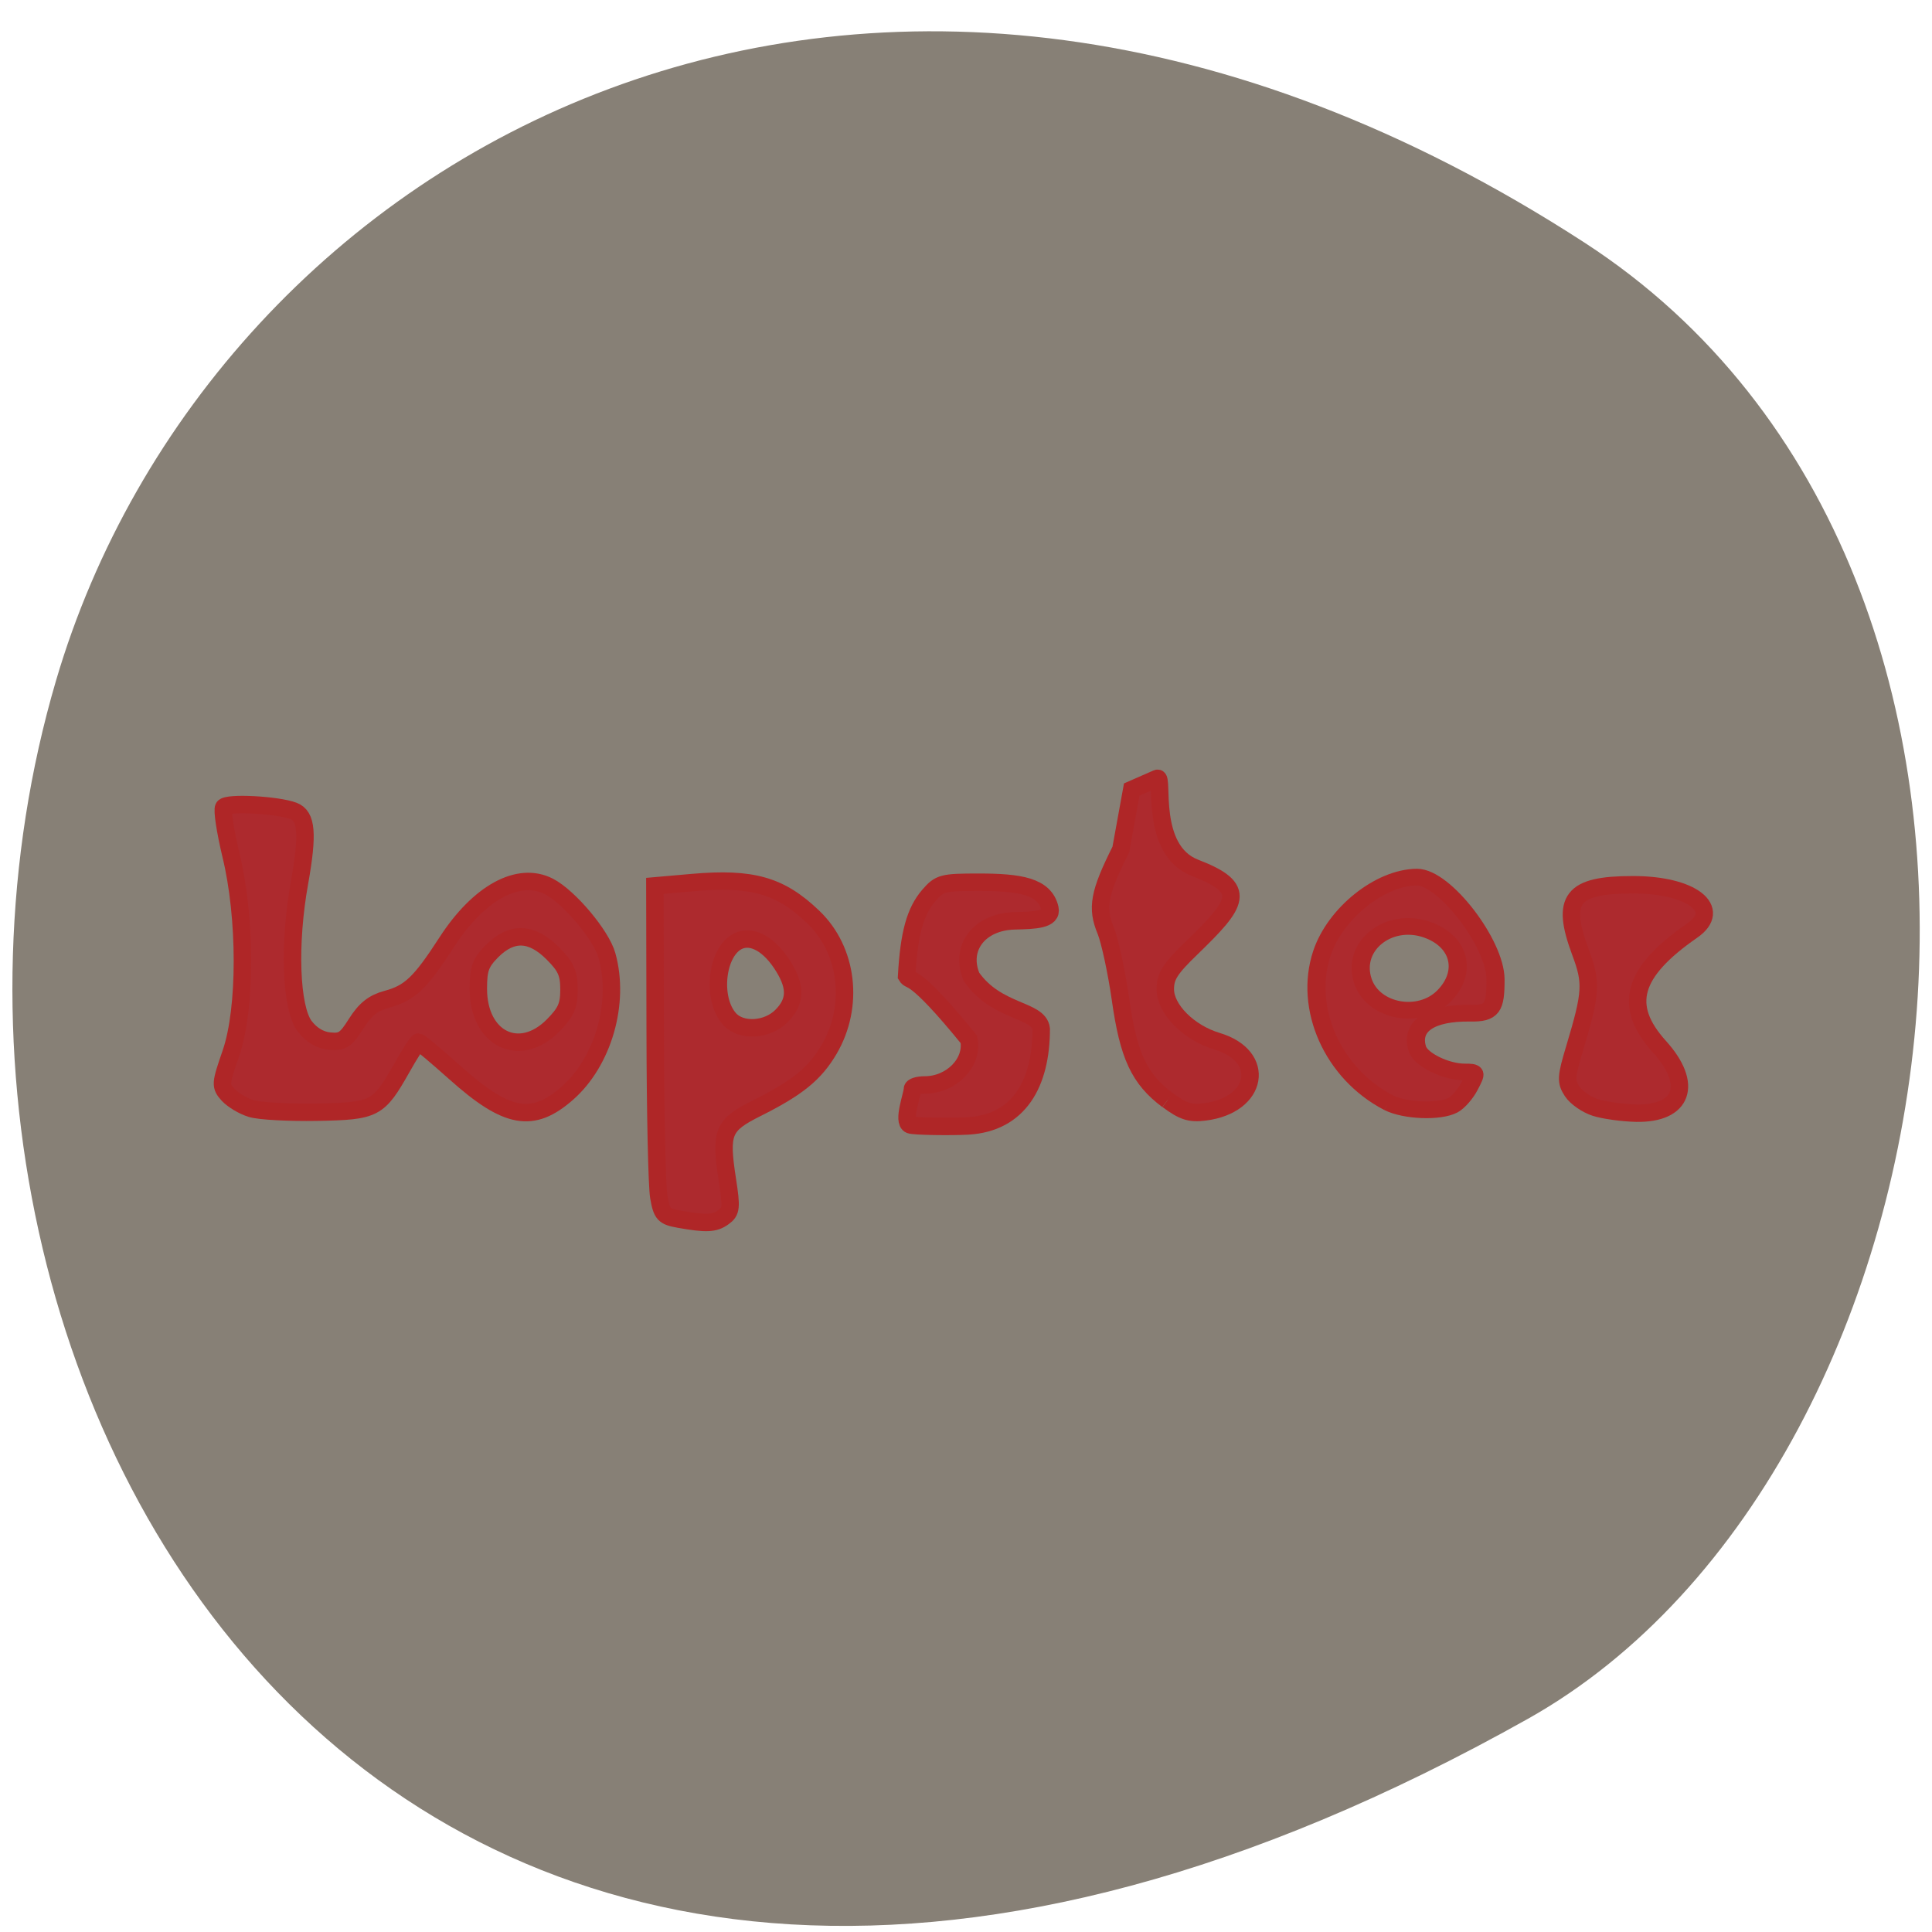 <svg xmlns="http://www.w3.org/2000/svg" viewBox="0 0 48 48"><path d="m 39.37 6.03 c -17.852 -11.582 -34.12 -2.238 -37.977 10.875 c -5.191 17.637 8.449 41.578 36.563 25.801 c 11.172 -6.27 14.13 -28.426 1.414 -36.676" fill="#878076"/><g fill="#ad2a2e" stroke="#af2627"><g stroke-width="2.304" transform="scale(0.188 0.188)"><path d="m 33.21 146.5 c -1.062 -0.312 -2.437 -1.146 -3.062 -1.812 c -1.062 -1.187 -1.042 -1.417 0.375 -5.521 c 2.02 -5.854 2.02 -17.937 -0.021 -26.25 c -0.729 -3.062 -1.167 -5.875 -0.937 -6.229 c 0.417 -0.687 7.104 -0.333 9.229 0.479 c 1.75 0.667 1.937 3.02 0.792 9.458 c -1.458 8.08 -1.167 16.521 0.667 18.979 c 0.875 1.146 2.02 1.854 3.292 1.979 c 1.687 0.167 2.167 -0.146 3.542 -2.333 c 1.187 -1.875 2.25 -2.708 4 -3.187 c 3.062 -0.812 4.458 -2.146 7.958 -7.562 c 4.229 -6.542 9.5 -9.417 13.5 -7.354 c 2.667 1.375 6.937 6.458 7.667 9.125 c 1.75 6.25 -0.5 14.04 -5.25 18.208 c -4.583 4.02 -7.958 3.417 -14.771 -2.667 c -2.542 -2.271 -4.729 -4.104 -4.875 -4.104 c -0.167 0 -1.146 1.521 -2.187 3.375 c -3.125 5.521 -3.542 5.75 -11.25 5.896 c -3.708 0.063 -7.604 -0.146 -8.667 -0.479 m 39.833 -10.937 c 1.75 -1.771 2.146 -2.625 2.146 -4.792 c 0 -2.167 -0.396 -3.042 -2.146 -4.792 c -2.792 -2.792 -5.396 -2.896 -8 -0.312 c -1.542 1.562 -1.833 2.354 -1.833 5 c 0 6.625 5.417 9.312 9.833 4.896"/><path d="m 89.71 161.11 c -1.979 -0.354 -2.25 -0.646 -2.646 -2.917 c -0.25 -1.375 -0.458 -11.208 -0.479 -21.812 l -0.042 -19.312 l 4.979 -0.437 c 7.896 -0.687 11.604 0.375 15.958 4.562 c 4.583 4.375 5.458 11.75 2.083 17.5 c -1.875 3.187 -4.167 5.062 -9.542 7.75 c -4.5 2.25 -4.875 3.167 -3.896 9.479 c 0.562 3.646 0.521 4.187 -0.5 4.917 c -1.187 0.875 -2.292 0.917 -5.917 0.271 m 13.562 -26.833 c 1.875 -1.875 1.958 -3.771 0.312 -6.458 c -1.812 -2.979 -4.125 -4.312 -5.979 -3.479 c -2.917 1.333 -3.625 7.625 -1.187 10.333 c 1.521 1.687 4.958 1.5 6.854 -0.396"/><path d="m 120.27 148.65 c -1.062 -0.417 0.312 -3.979 0.312 -4.75 c 0 -0.292 0.729 -0.521 1.625 -0.521 c 3.542 0 6.437 -2.979 5.833 -6.02 c -7.521 -9.25 -7.687 -7.479 -8.229 -8.375 c 0.312 -5.604 1.125 -8.542 2.937 -10.646 c 1.417 -1.646 1.812 -1.75 6.583 -1.75 c 5.458 0 8.729 0.521 9.417 3.458 c 0.354 1.5 -1.979 1.583 -4.646 1.646 c -4.667 0.104 -7.333 3.562 -5.708 7.417 c 3.354 4.792 8.917 4.25 9.208 6.854 c 0 7.229 -2.937 12.437 -9.667 12.833 c -2.146 0.125 -7.146 0.063 -7.667 -0.146"/><path d="m 154.29 145.38 c -3.75 -2.812 -5.167 -5.854 -6.229 -13.417 c -0.521 -3.604 -1.396 -7.646 -1.937 -8.979 c -1.25 -3 -0.896 -4.958 2 -10.729 l 1.437 -7.917 l 3.375 -1.479 c 0.917 -0.396 -1.146 9.458 5 11.833 c 7.04 2.708 5.687 4.625 -0.479 10.604 c -2.833 2.729 -3.458 3.729 -3.458 5.437 c 0 2.646 3.104 5.75 6.854 6.875 c 6.562 1.958 5.437 8.437 -1.625 9.333 c -1.958 0.25 -2.854 -0.042 -4.917 -1.562"/></g><path d="m 143.58 119.06 c -4.608 -2.594 -7.01 -8.458 -5.504 -13.391 c 1.103 -3.594 4.79 -6.808 7.84 -6.837 c 2.259 -0.014 6.477 5.934 6.49 9.162 c 0.013 2.622 -0.299 3.073 -2.077 3.045 c -3.297 -0.056 -4.971 1.17 -4.374 3.2 c 0.286 0.973 2.362 2.072 3.907 2.072 c 0.987 0 0.999 0.028 0.402 1.269 c -0.325 0.691 -0.948 1.466 -1.363 1.706 c -1.116 0.648 -3.972 0.522 -5.322 -0.226 m 4.556 -9.543 c 1.895 -2.058 1.402 -4.722 -1.09 -5.85 c -3.258 -1.48 -6.62 1.255 -5.569 4.539 c 0.883 2.721 4.673 3.468 6.659 1.311" transform="matrix(0.301 0 0 0.277 -8.719 -5.585)" stroke-width="1.496"/><path d="m 210.83 146.36 c -1.167 -0.375 -2.542 -1.333 -3.062 -2.125 c -0.854 -1.312 -0.833 -1.854 0.333 -5.729 c 2.208 -7.354 2.271 -8.646 0.75 -12.708 c -2.604 -7 -1.167 -8.875 6.917 -8.875 c 7.771 -0.021 11.958 3.229 7.854 6.06 c -7.958 5.521 -9.208 9.937 -4.312 15.354 c 4.479 4.958 3.104 8.875 -3.062 8.771 c -1.833 -0.042 -4.271 -0.375 -5.417 -0.75" transform="scale(0.188 0.188)" stroke-width="2.304"/></g></svg>